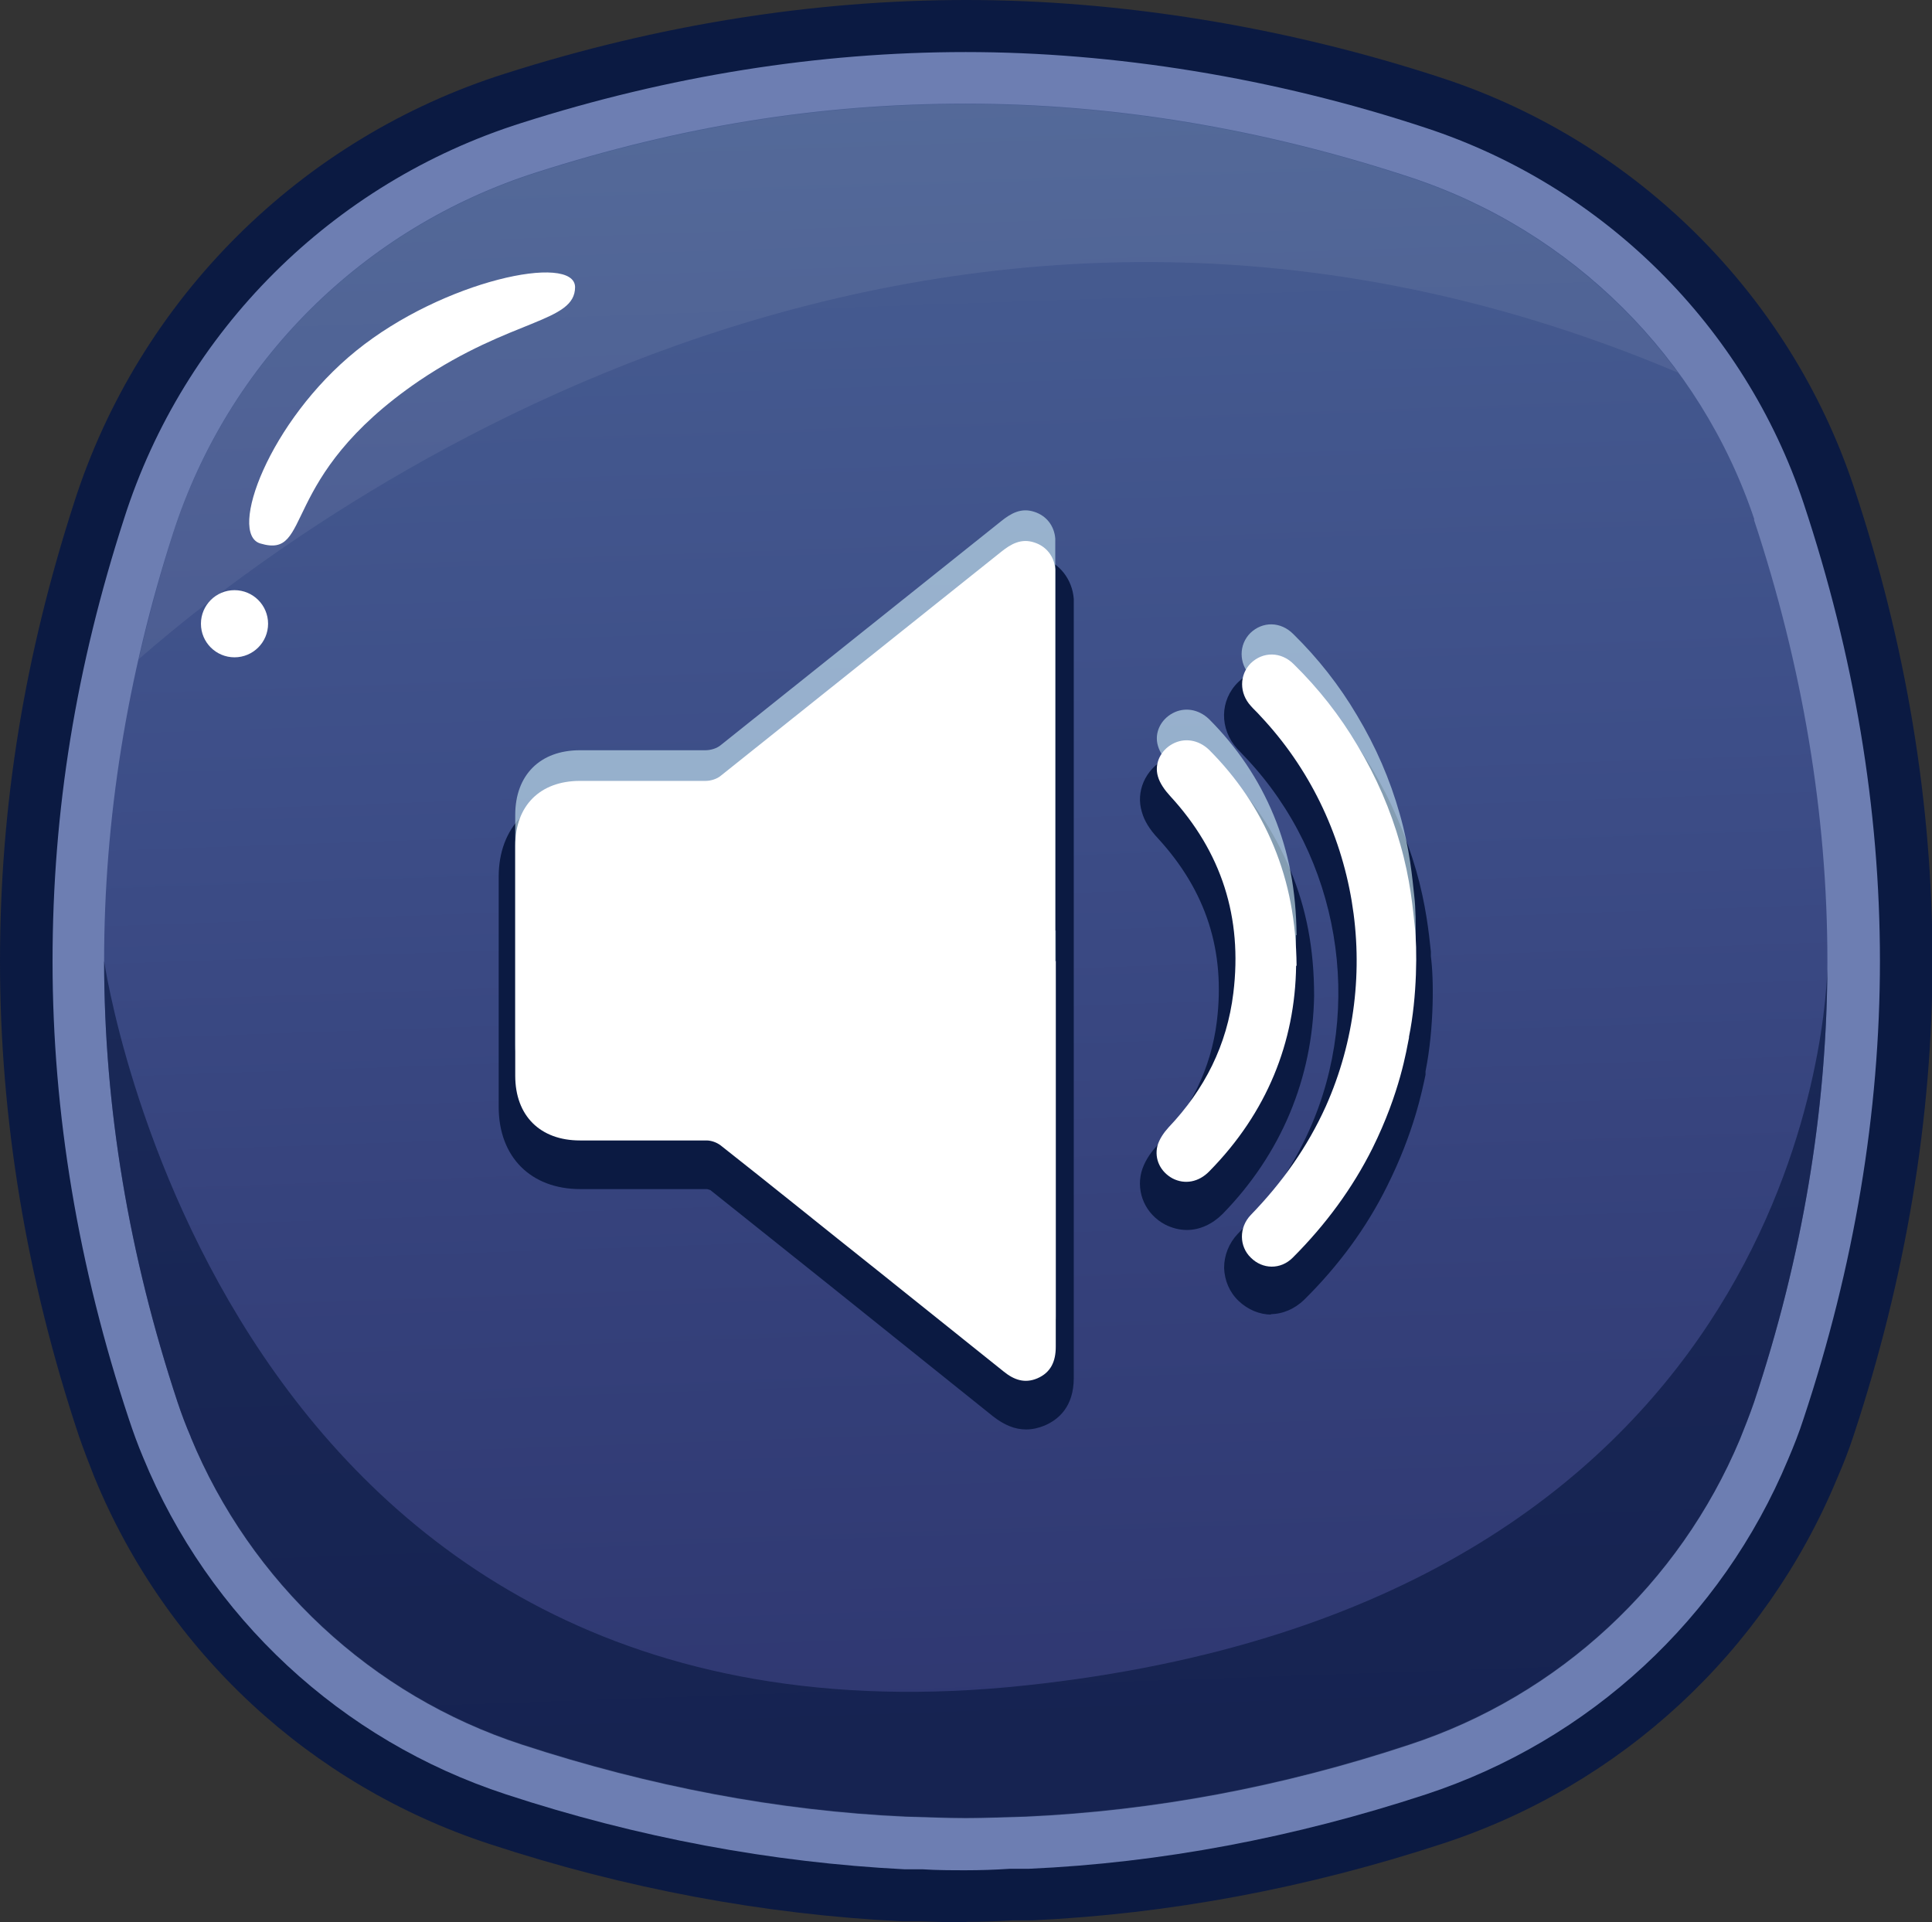 <?xml version="1.0" encoding="UTF-8"?><svg id="Layer_2" xmlns="http://www.w3.org/2000/svg" width="39.71" height="39.51" xmlns:xlink="http://www.w3.org/1999/xlink" viewBox="0 0 39.71 39.51"><rect x="0" y="0" width="39.71" height="39.51" fill="#333333" stroke="none"/><defs><linearGradient id="linear-gradient" x1="18.82" y1="-10.32" x2="20.86" y2="48.86" gradientUnits="userSpaceOnUse"><stop offset=".12" stop-color="#4c6596"/><stop offset=".44" stop-color="#3d4e88"/><stop offset=".61" stop-color="#35417b"/><stop offset=".91" stop-color="#2a3069"/></linearGradient></defs><g id="_אייקונים"><path d="m13.43,33.64s.1-.62.69-.92" fill="none" stroke="#fff" stroke-linecap="round" stroke-miterlimit="10" stroke-width=".3"/><path d="m21.1,37.34c-.41.01-.83.03-1.24.03.41,0,.83-.01,1.24-.03Z" fill="#14c197"/><path d="m19.86,37.37h0c-.41,0-.83-.02-1.24-.03.41.02.83.03,1.24.03Z" fill="#14c197"/><path d="m19.86,39.51c-.31,0-.62-.01-.94-.02h-.37c-2.84-.14-5.69-.67-8.49-1.59-3.69-1.21-6.65-3.96-8.12-7.54-.11-.28-.22-.56-.32-.85-1.08-3.24-1.62-6.52-1.62-9.75s.51-6.29,1.52-9.42C2.86,6.14,6.18,2.84,10.39,1.51c3.14-1,6.33-1.51,9.47-1.51s6.55.54,9.8,1.61c3.97,1.31,7.12,4.44,8.44,8.39,1.08,3.24,1.62,6.52,1.62,9.75s-.55,6.51-1.62,9.75c-.1.31-.22.61-.35.91-1.48,3.55-4.43,6.28-8.09,7.48-2.8.92-5.64,1.45-8.45,1.58h-.41c-.31.02-.62.03-.93.03Z" fill="#0b1a42"/><path d="m19.86,38.44c-.3,0-.6,0-.9-.02h-.37c-2.73-.14-5.48-.65-8.19-1.54-3.39-1.11-6.11-3.64-7.46-6.93-.11-.26-.2-.51-.29-.78-1.04-3.13-1.57-6.29-1.57-9.41s.49-6.07,1.47-9.1C3.78,6.8,6.83,3.76,10.71,2.53c3.04-.97,6.11-1.46,9.14-1.46s6.32.52,9.46,1.56c3.65,1.2,6.55,4.08,7.76,7.71,1.04,3.13,1.57,6.29,1.57,9.41s-.53,6.28-1.57,9.41c-.09.28-.2.56-.32.84-1.36,3.26-4.07,5.77-7.44,6.88-2.71.89-5.46,1.41-8.17,1.53h-.39c-.3.02-.6.03-.9.03Z" fill="#6d7eb2"/><path d="m36.06,10.68c-1.11-3.32-3.74-5.94-7.08-7.04-3.04-1-6.1-1.51-9.13-1.51s-5.88.47-8.82,1.41c-3.57,1.14-6.34,3.89-7.48,7.44-.94,2.92-1.41,5.86-1.41,8.77,0,3.01.51,6.05,1.51,9.07.08.24.17.48.27.71,1.23,2.98,3.71,5.31,6.81,6.32,2.63.86,5.26,1.36,7.88,1.48.41.01.83.03,1.24.03h0c.41,0,.83-.02,1.24-.03,2.62-.12,5.26-.61,7.88-1.48,3.08-1.01,5.55-3.32,6.79-6.27.1-.25.2-.5.29-.76,1.01-3.02,1.51-6.06,1.51-9.07s-.51-6.05-1.51-9.07Z" fill="url(#linear-gradient)"/><path d="m11.82,5.9c0,.73-1.3.64-3.21,1.93-2.93,2-2.16,3.67-3.26,3.34-.67-.2.18-2.51,1.97-3.96s4.49-2.01,4.5-1.31Z" fill="#fff"/><circle cx="4.82" cy="12.82" r=".69" fill="#fff"/><path d="m28.98,3.65c-3.04-1-6.1-1.51-9.13-1.51s-5.88.47-8.82,1.41c-3.57,1.14-6.34,3.89-7.48,7.44-.27.85-.5,1.71-.7,2.56,3.09-2.7,15.9-12.56,31.64-5.89-1.36-1.85-3.27-3.27-5.51-4.01Z" fill="#fff" opacity=".07"/><path d="m37.57,19.75s0,.1,0,.15c0-.1,0-.15,0-.15Z" fill="none"/><path d="m3.92,29.54c1.23,2.98,3.71,5.31,6.81,6.32,2.63.86,5.26,1.36,7.88,1.48.41.01.83.03,1.24.03h0c.41,0,.83-.02,1.24-.03,2.62-.12,5.26-.61,7.88-1.48,3.08-1.01,5.55-3.32,6.79-6.27.1-.25.2-.5.29-.76.99-2.97,1.49-5.96,1.51-8.92-.05,1.45-.95,13.07-16.47,14.73C4.54,36.42,2.14,19.75,2.14,19.75c0,3.01.51,6.05,1.51,9.07.08.24.17.48.27.71Z" fill="#0b1a42" opacity=".67"/><path d="m26.14,27.02c-.25,0-.49-.1-.68-.28-.19-.18-.29-.42-.3-.68,0-.26.1-.51.28-.7.64-.65,1.12-1.35,1.47-2.13,1.14-2.54.62-5.61-1.29-7.64l-.19-.2c-.37-.41-.36-1,.02-1.37.18-.18.42-.28.67-.28s.51.11.7.3c.53.53.99,1.11,1.37,1.74.4.67.71,1.39.92,2.12.2.7.26,1.28.3,1.66v.1c.06.43.07,1.46-.11,2.36v.07c-.07.33-.24,1.19-.79,2.29-.42.85-1,1.64-1.71,2.34-.19.18-.43.29-.69.29Z" fill="#0b1a42"/><path d="m21.09,29.38c-.23,0-.45-.09-.68-.27l-3.33-2.67c-.83-.66-1.65-1.32-2.48-1.98-.01,0-.05-.02-.07-.02-.45,0-.91,0-1.36,0h-1.24c-1.02,0-1.68-.66-1.68-1.69v-4.73c0-1.02.66-1.69,1.68-1.69h1.29c.43,0,.86,0,1.29,0,.04,0,.09-.02.11-.03,1.92-1.53,3.84-3.06,5.76-4.6.17-.14.41-.3.72-.3.1,0,.19.02.29.05.39.12.65.46.68.86,0,.07,0,.13,0,.2,0,0,0,13.76,0,15.81,0,.6-.32.86-.6.98-.12.05-.25.08-.38.08Z" fill="#0b1a42"/><path d="m24.39,25.28c-.15,0-.3-.04-.44-.11-.4-.21-.6-.65-.49-1.08.05-.18.16-.37.31-.53.7-.74,1.12-1.6,1.24-2.56.18-1.46-.22-2.69-1.21-3.77-.17-.18-.28-.36-.33-.54-.13-.42.07-.87.47-1.09.14-.08.3-.12.46-.12.26,0,.51.11.71.3.61.6,1.08,1.31,1.41,2.1.33.79.49,1.62.49,2.59-.03,1.7-.68,3.25-1.88,4.48-.21.21-.47.33-.73.33Z" fill="#0b1a42"/><g opacity=".63"><path d="m28.96,20.7c-.05.24-.18,1.12-.75,2.27-.41.82-.96,1.57-1.64,2.25-.25.25-.62.24-.86,0-.24-.23.52-.37.77-.62.64-.66,1.16-1.39,1.54-2.23,1.2-2.69-.11-6.14-2.13-8.28-.06-.07-.13-.13-.19-.2-.24-.26-.24-.64,0-.88.25-.24.62-.24.88.02.51.5.95,1.06,1.31,1.67.39.65.68,1.32.88,2.03.21.73.26,1.33.3,1.7.05.43.05,1.43-.12,2.26Z" fill="#cbe9f4"/><path d="m21.7,19.12c0,2.64,0,5.29,0,7.93,0,.3-.1.53-.38.65-.26.11-.48.03-.69-.14-.87-.7-1.74-1.39-2.61-2.09-1.07-.85-2.13-1.71-3.21-2.56-.08-.06-.19-.1-.29-.1-.87,0-1.73,0-2.6,0-.82,0-1.33-.51-1.33-1.33,0-1.58,0-3.16,0-4.73,0-.82.51-1.33,1.33-1.33.86,0,1.72,0,2.58,0,.11,0,.24-.04.32-.11,1.92-1.53,3.84-3.07,5.76-4.6.2-.16.41-.28.68-.19.25.08.41.29.43.55,0,.07,0,.14,0,.22,0,2.61,0,5.23,0,7.84Z" fill="#cbe9f4"/><path d="m26.64,19.22c-.02,1.57-.6,3.02-1.78,4.22-.22.23-.51.28-.76.15-.24-.13.39-.34.46-.61.04-.14.13-.27.23-.38.74-.78.59-1.78.72-2.85.19-1.55-.4-2.87-1.46-4.02-.11-.12-.21-.26-.25-.4-.08-.27.06-.54.3-.67.24-.13.53-.09.75.12.57.57,1.02,1.23,1.33,1.98.31.75.46,1.54.47,2.46Z" fill="#cbe9f4"/></g><path d="m28.96,21.33c-.05.24-.18,1.12-.75,2.27-.41.82-.96,1.57-1.64,2.25-.25.25-.62.24-.86,0-.24-.23-.25-.62,0-.88.64-.66,1.16-1.39,1.54-2.23,1.2-2.69.67-5.89-1.35-8.03-.06-.07-.13-.13-.19-.2-.24-.26-.24-.64,0-.88.25-.24.62-.24.88.02.51.5.95,1.06,1.31,1.67.39.65.68,1.32.88,2.03.21.73.26,1.33.3,1.7.05.43.05,1.43-.12,2.26Z" fill="#fff"/><path d="m21.7,19.75c0,2.64,0,5.29,0,7.93,0,.3-.1.53-.38.65-.26.11-.48.03-.69-.14-.87-.7-1.74-1.39-2.61-2.09-1.07-.85-2.13-1.71-3.21-2.56-.08-.06-.19-.1-.29-.1-.87,0-1.73,0-2.6,0-.82,0-1.33-.51-1.33-1.33,0-1.58,0-3.16,0-4.73,0-.82.51-1.33,1.33-1.33.86,0,1.72,0,2.58,0,.11,0,.24-.04.32-.11,1.92-1.53,3.84-3.07,5.76-4.6.2-.16.41-.28.68-.19.25.08.41.29.43.55,0,.07,0,.14,0,.22,0,2.61,0,5.23,0,7.84Z" fill="#fff"/><path d="m26.64,19.85c-.02,1.57-.6,3.02-1.78,4.22-.22.23-.51.28-.76.15-.24-.13-.38-.39-.31-.67.04-.14.13-.27.23-.38.74-.78,1.2-1.69,1.33-2.76.19-1.55-.24-2.9-1.3-4.05-.11-.12-.21-.26-.25-.4-.08-.27.06-.54.3-.67.24-.13.53-.09.75.12.57.57,1.02,1.23,1.33,1.98.31.75.46,1.54.47,2.46Z" fill="#fff"/></g></svg>